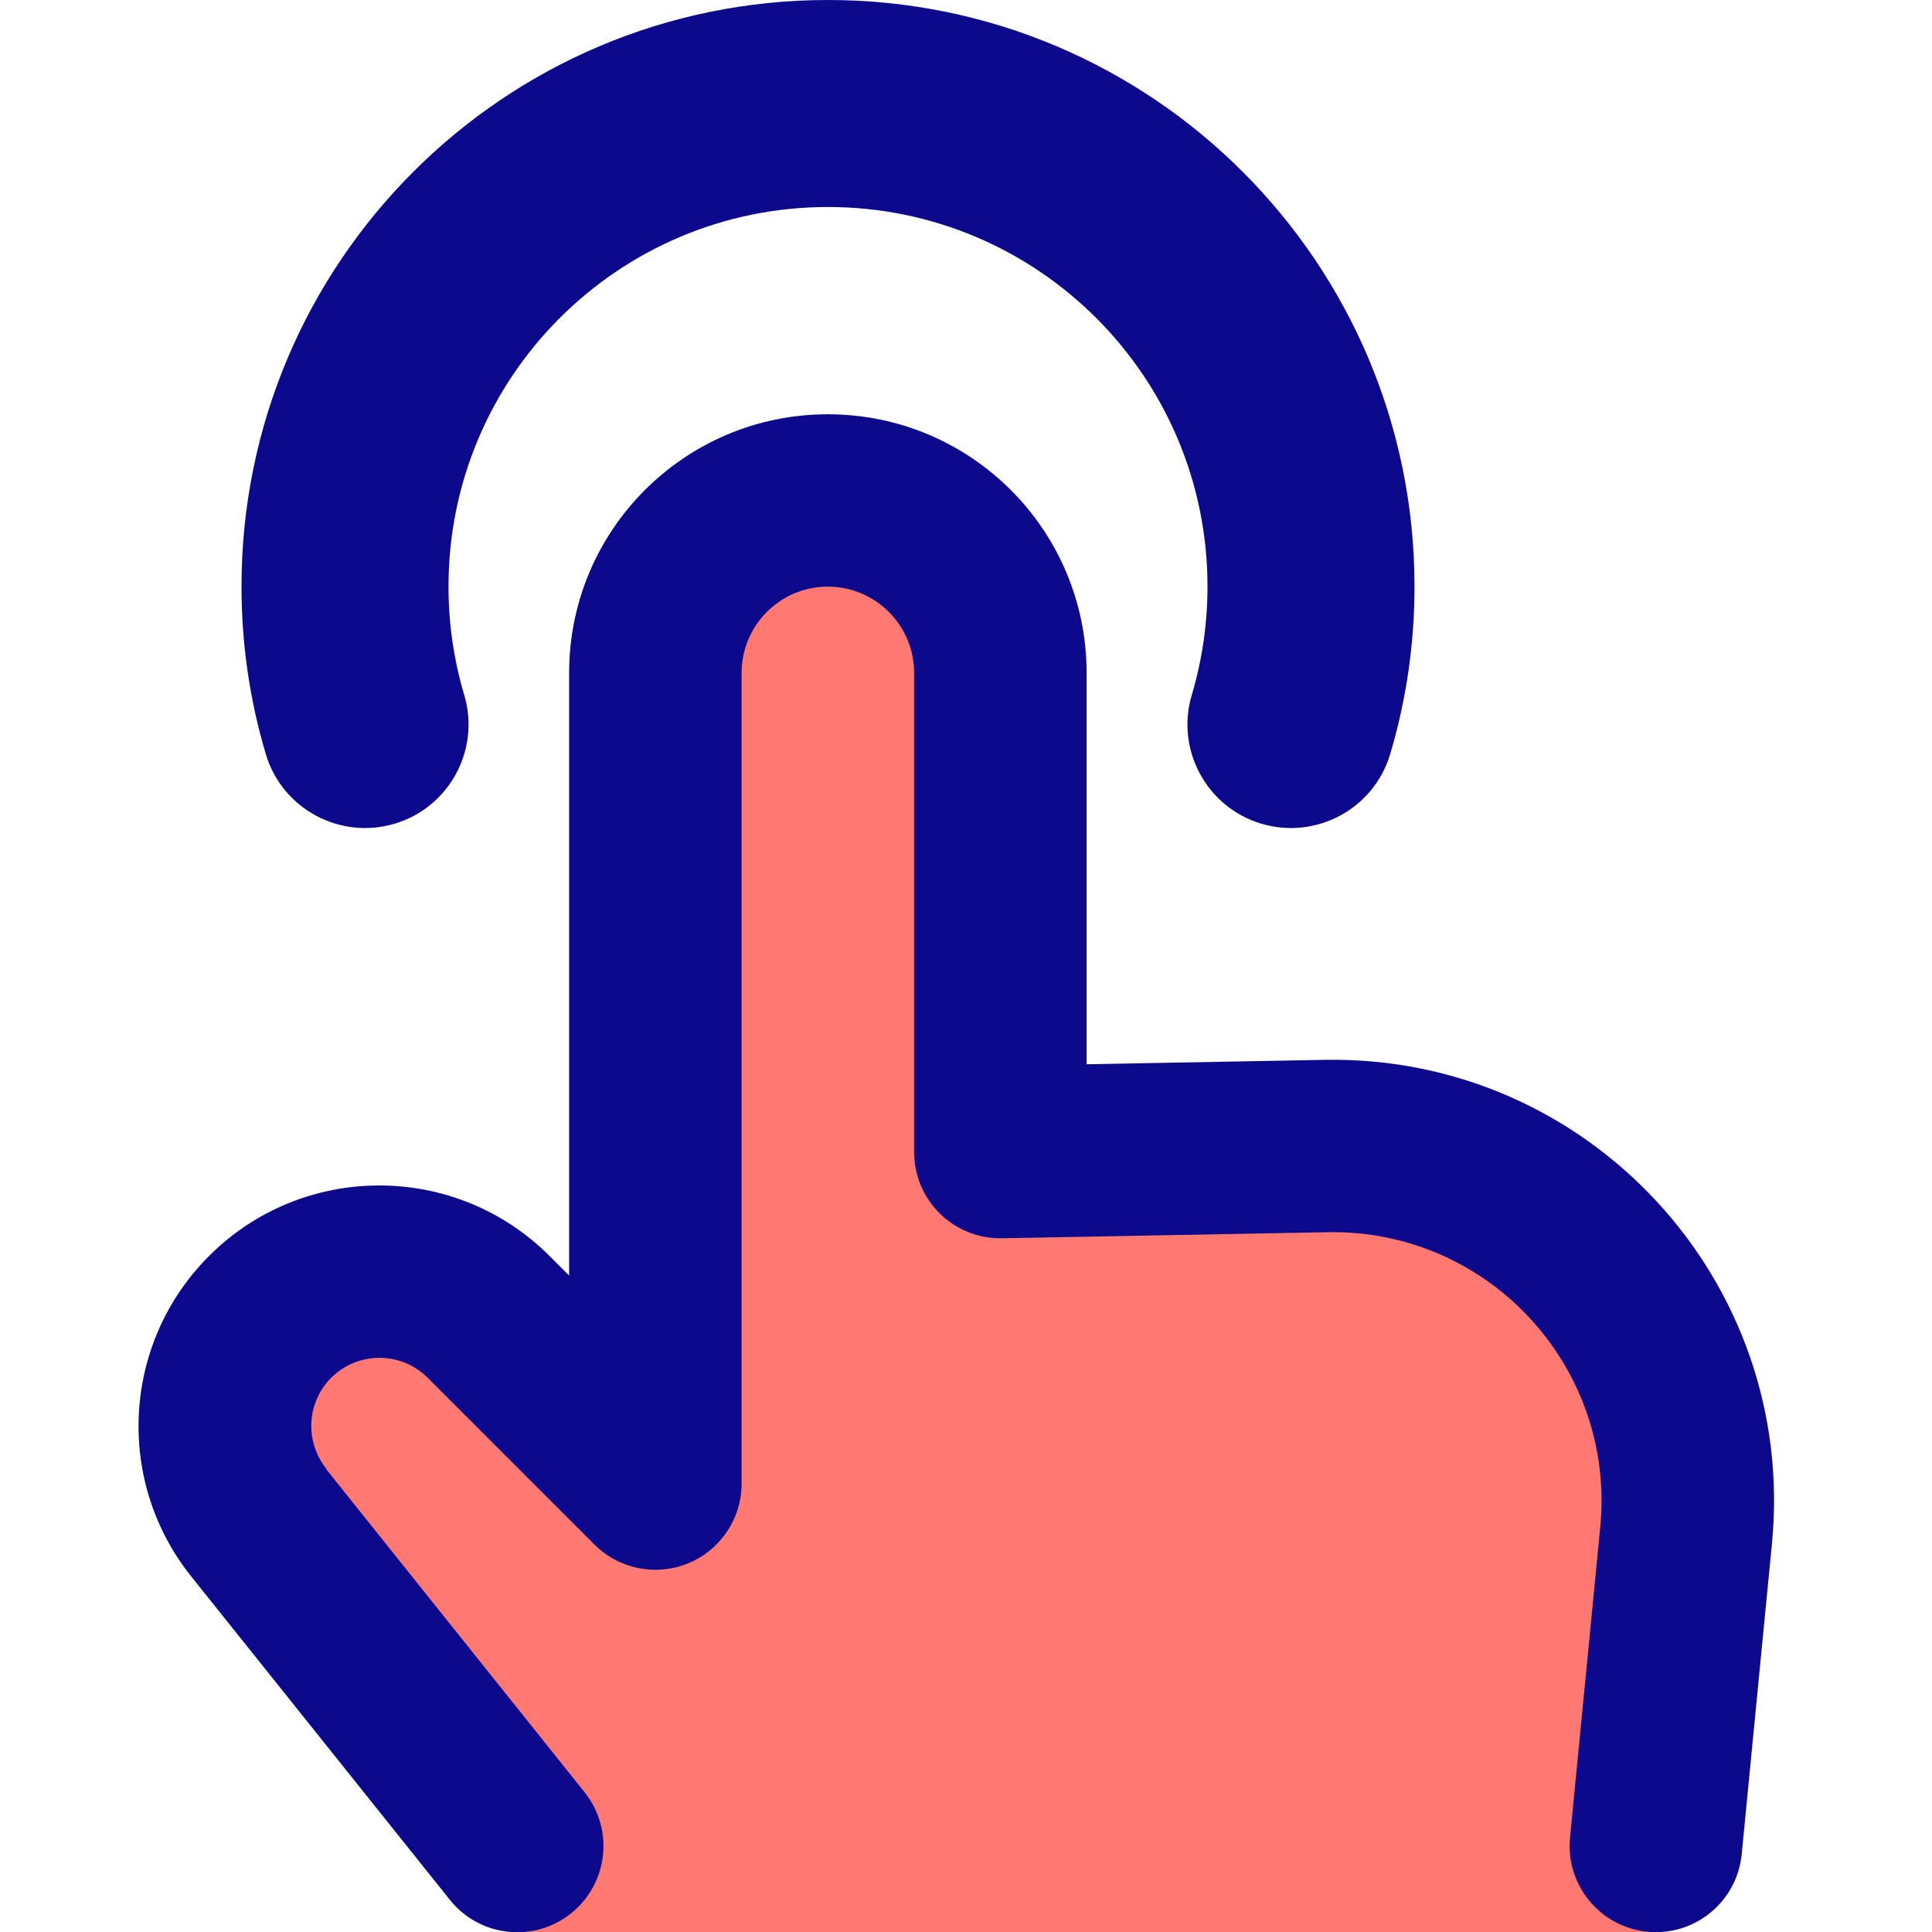 <svg xmlns="http://www.w3.org/2000/svg" fill="none" viewBox="0 0 14 14" id="One-Finger-Tap--Streamline-Core">
  <desc>
    One Finger Tap Streamline Icon: https://streamlinehq.com
  </desc>
  <g id="one-finger-tap">
    <path id="Vector 109" fill="#ff7972" d="m4.75 4.875 0 5.875 -1.176 -1.176c-0.455 -0.455 -1.193 -0.455 -1.649 0 -0.393 0.393 -0.454 1.009 -0.146 1.471L3.75 14 12 14l0.252 -2.902c0.132 -1.522 -1.083 -2.824 -2.611 -2.795L7.25 8.347l0 -3.472c0 -0.69 -0.56 -1.25 -1.25 -1.25s-1.25 0.56 -1.25 1.25Z" stroke-width="1"></path>
    <path id="Union" fill="#0c098c" fill-rule="evenodd" d="M3.25 4.25c0 -1.519 1.231 -2.75 2.75 -2.75 1.519 0 2.75 1.231 2.75 2.75 0 0.274 -0.04 0.538 -0.114 0.786 -0.118 0.397 0.108 0.815 0.505 0.933 0.397 0.118 0.815 -0.108 0.933 -0.505 0.115 -0.386 0.176 -0.793 0.176 -1.214C10.25 1.903 8.347 0 6 0c-2.347 0 -4.25 1.903 -4.25 4.25 0 0.421 0.061 0.828 0.176 1.214 0.118 0.397 0.536 0.623 0.933 0.505 0.397 -0.118 0.623 -0.536 0.505 -0.933 -0.074 -0.248 -0.114 -0.512 -0.114 -0.786Zm-0.886 6.392c-0.157 -0.197 -0.142 -0.48 0.036 -0.658 0.193 -0.193 0.506 -0.193 0.699 0l1.208 1.208c0.179 0.179 0.448 0.232 0.681 0.136 0.234 -0.097 0.386 -0.325 0.386 -0.577l0 -5.875c0 -0.345 0.28 -0.625 0.625 -0.625s0.625 0.28 0.625 0.625l0 3.472c0 0.168 0.067 0.328 0.187 0.446 0.12 0.118 0.282 0.182 0.449 0.179l2.361 -0.044c1.165 -0.022 2.088 0.977 1.975 2.137l-0.219 2.249c-0.034 0.344 0.218 0.649 0.561 0.683 0.344 0.034 0.649 -0.218 0.683 -0.561l0.219 -2.249c0.186 -1.904 -1.33 -3.543 -3.242 -3.508l-1.724 0.032 0 -2.835c0 -1.036 -0.839 -1.875 -1.875 -1.875 -1.036 0 -1.875 0.839 -1.875 1.875l0 4.366 -0.142 -0.142c-0.681 -0.681 -1.786 -0.681 -2.467 0 -0.629 0.629 -0.684 1.629 -0.129 2.323l1.874 2.343c0.216 0.27 0.609 0.313 0.878 0.098 0.27 -0.216 0.313 -0.609 0.098 -0.878l-1.874 -2.343Z" clip-rule="evenodd" stroke-width="1"></path>
  </g>
</svg>